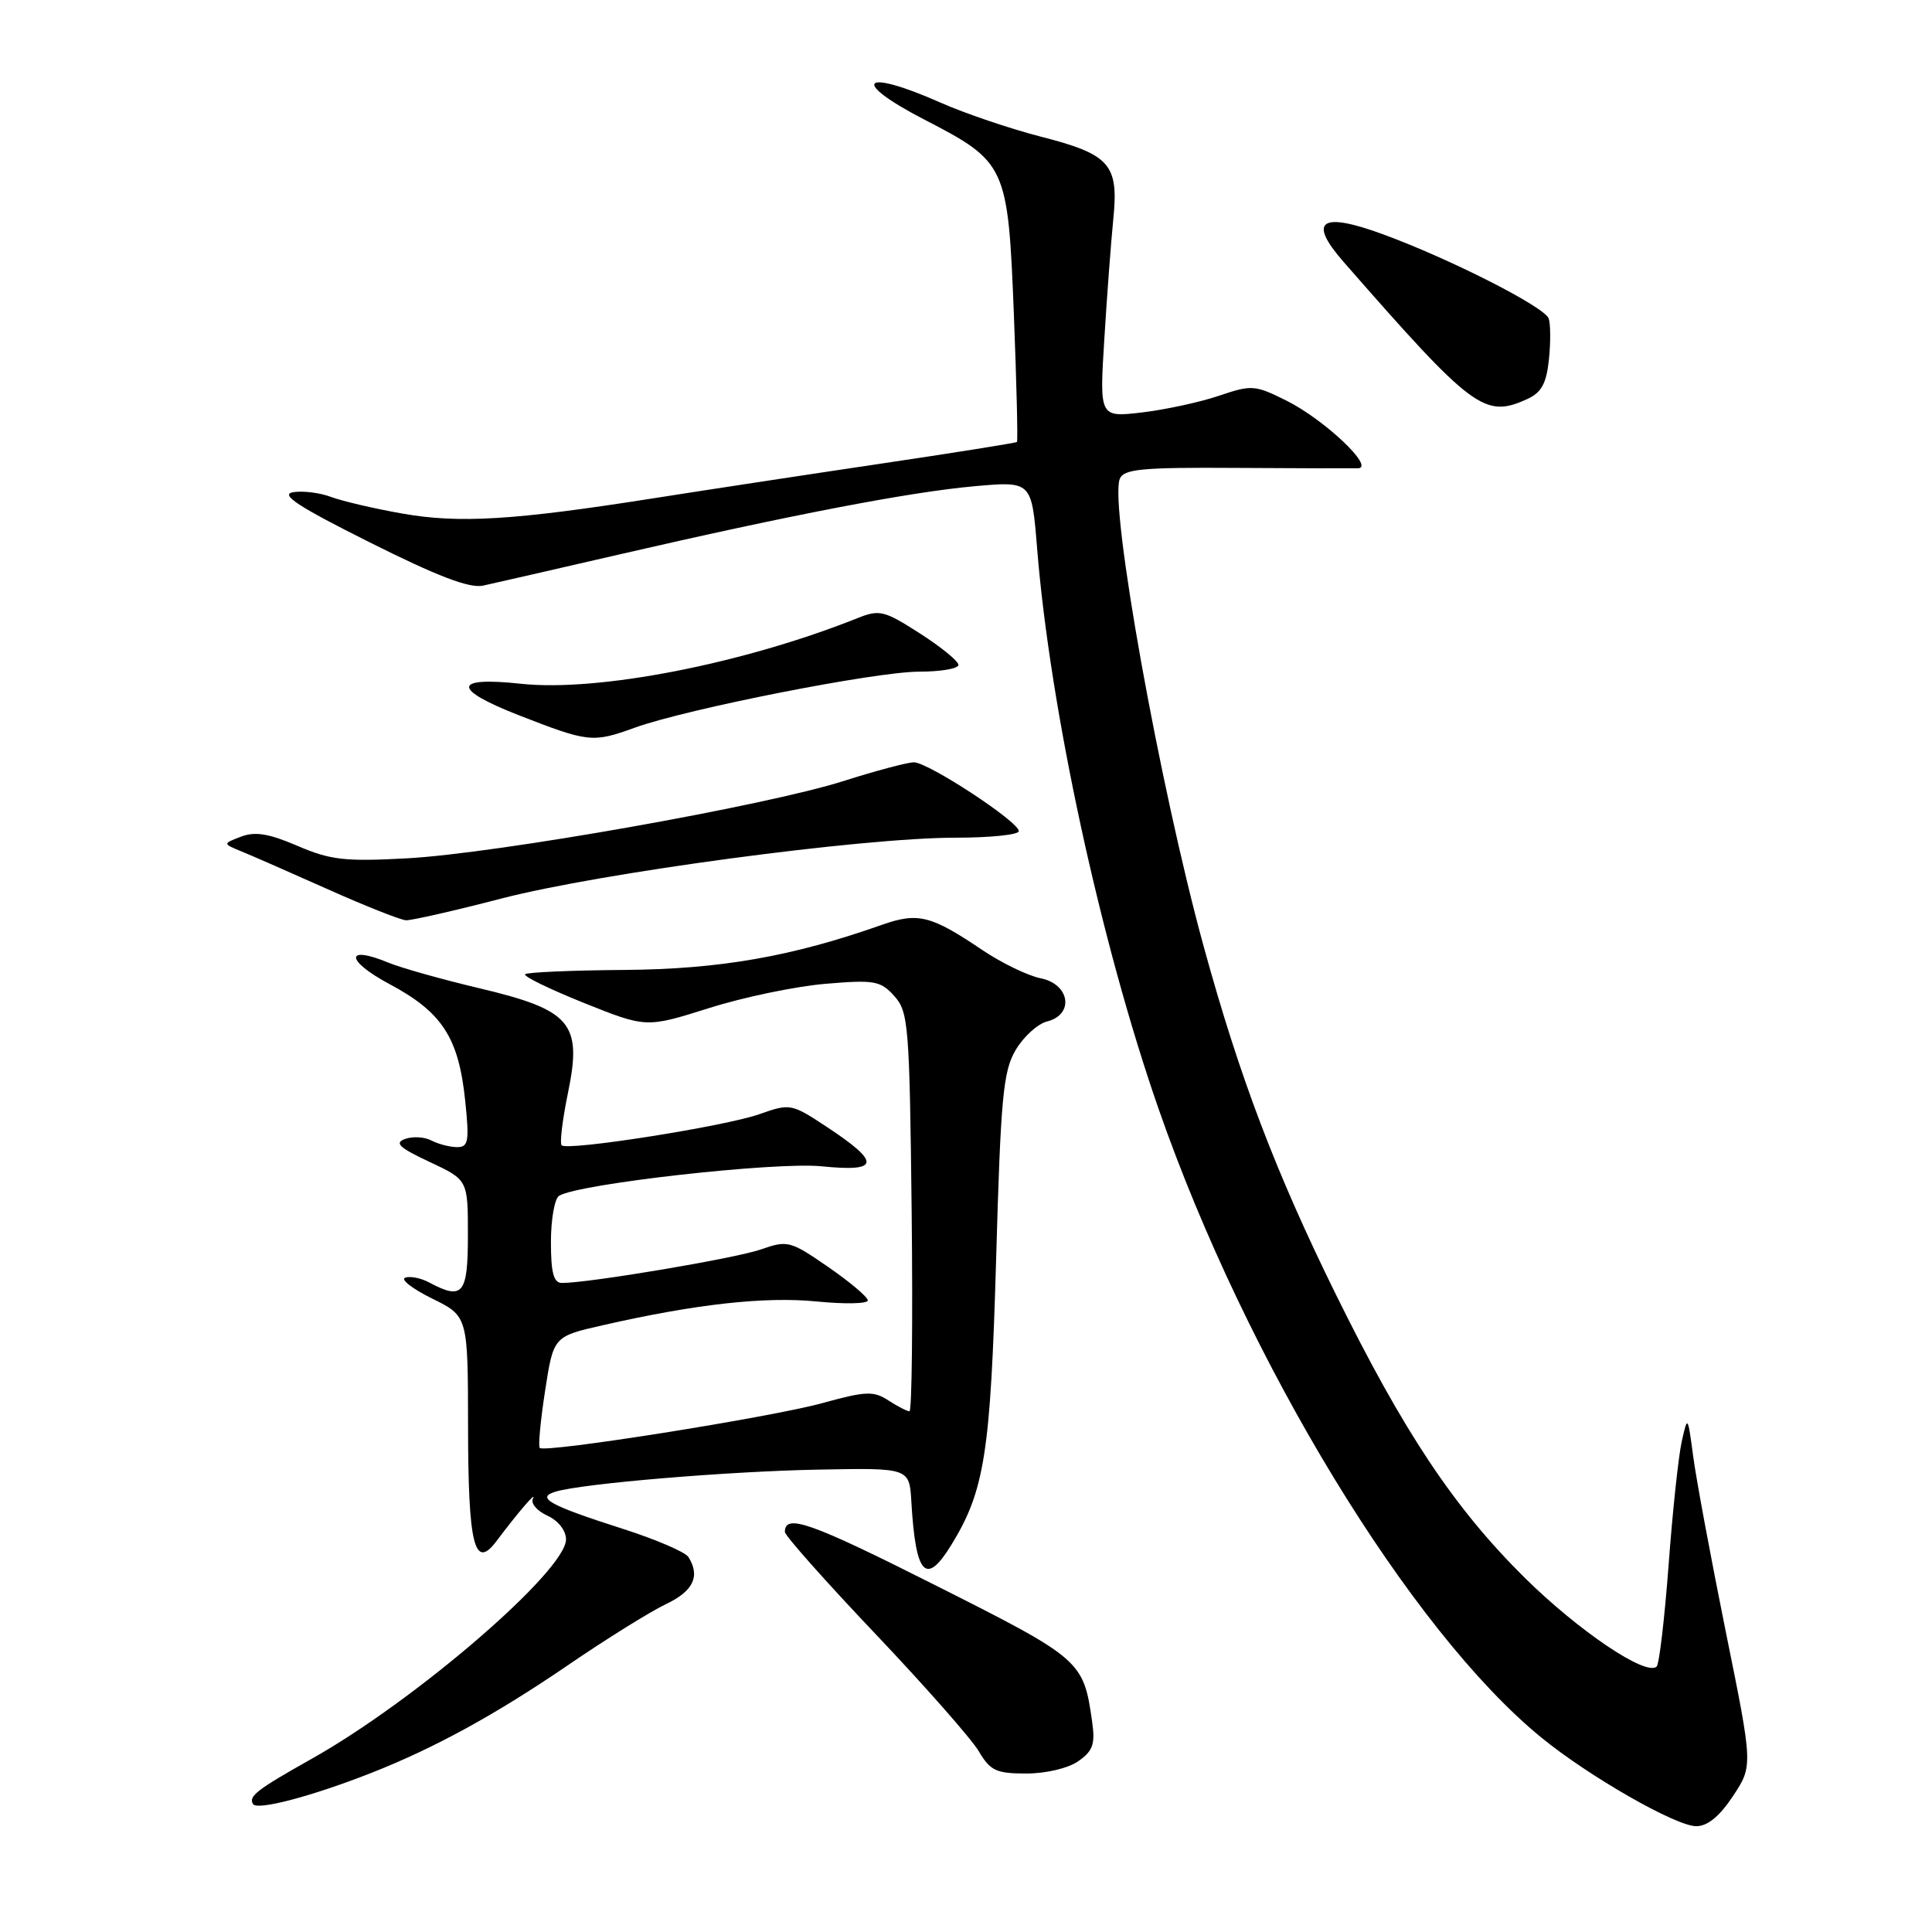 <?xml version="1.0" encoding="UTF-8" standalone="no"?>
<!DOCTYPE svg PUBLIC "-//W3C//DTD SVG 1.1//EN" "http://www.w3.org/Graphics/SVG/1.1/DTD/svg11.dtd" >
<svg xmlns="http://www.w3.org/2000/svg" xmlns:xlink="http://www.w3.org/1999/xlink" version="1.1" viewBox="0 0 256 256">
 <g >
 <path fill="currentColor"
d=" M 229.63 237.99 C 232.28 233.98 232.28 233.98 228.68 216.24 C 226.71 206.48 224.76 196.03 224.36 193.00 C 223.63 187.54 223.62 187.53 222.84 191.00 C 222.41 192.93 221.62 200.28 221.10 207.35 C 220.57 214.41 219.86 220.48 219.52 220.82 C 218.16 222.18 209.15 216.10 201.97 209.00 C 192.69 199.80 186.01 189.78 177.00 171.50 C 169.00 155.26 164.25 142.74 159.48 125.36 C 153.63 104.00 147.00 67.06 148.37 63.47 C 148.88 62.15 151.23 61.92 163.74 62.00 C 171.86 62.05 179.15 62.07 179.95 62.05 C 182.23 61.97 175.50 55.61 170.49 53.10 C 166.28 51.00 165.86 50.97 161.52 52.44 C 159.02 53.29 154.43 54.28 151.33 54.65 C 145.68 55.31 145.68 55.31 146.33 44.91 C 146.68 39.18 147.22 32.02 147.52 29.00 C 148.25 21.77 147.08 20.45 137.89 18.10 C 133.82 17.05 127.86 15.03 124.63 13.60 C 114.17 8.97 112.54 10.71 122.51 15.86 C 133.35 21.47 133.56 21.93 134.34 41.55 C 134.70 50.78 134.89 58.44 134.75 58.56 C 134.61 58.69 126.40 60.00 116.50 61.47 C 106.60 62.94 93.10 65.00 86.50 66.04 C 68.06 68.94 60.85 69.38 53.31 68.05 C 49.56 67.39 45.31 66.39 43.84 65.84 C 42.38 65.29 40.13 65.01 38.84 65.22 C 37.06 65.52 39.50 67.12 49.00 71.87 C 57.94 76.35 62.21 77.98 64.00 77.60 C 65.38 77.30 73.47 75.45 82.00 73.48 C 104.81 68.22 120.52 65.20 129.10 64.43 C 136.70 63.75 136.70 63.75 137.42 72.63 C 139.13 93.94 145.84 124.93 153.54 146.99 C 165.21 180.46 186.91 216.09 204.23 230.23 C 210.50 235.36 222.02 241.96 224.74 241.98 C 226.25 241.99 227.83 240.70 229.63 237.99 Z  M 49.25 234.90 C 57.58 231.62 65.69 227.18 75.22 220.67 C 80.32 217.18 86.19 213.53 88.25 212.55 C 91.88 210.83 92.82 208.84 91.21 206.30 C 90.79 205.65 86.86 203.96 82.47 202.56 C 72.76 199.45 70.96 198.45 73.62 197.65 C 77.19 196.57 96.54 194.95 108.50 194.73 C 120.50 194.50 120.50 194.50 120.76 199.00 C 121.33 208.73 122.68 210.19 126.03 204.75 C 130.47 197.54 131.25 192.56 131.99 166.92 C 132.60 145.37 132.92 141.94 134.58 139.13 C 135.63 137.36 137.50 135.66 138.74 135.35 C 142.37 134.44 141.78 130.41 137.90 129.63 C 136.20 129.29 132.74 127.61 130.20 125.91 C 123.37 121.29 121.65 120.86 116.87 122.54 C 104.96 126.75 95.39 128.42 82.78 128.52 C 75.78 128.57 69.84 128.83 69.58 129.09 C 69.31 129.36 72.82 131.06 77.36 132.89 C 85.63 136.20 85.63 136.20 93.94 133.58 C 98.51 132.13 105.46 130.69 109.38 130.36 C 115.88 129.81 116.68 129.96 118.50 131.98 C 120.38 134.07 120.52 135.84 120.80 160.60 C 120.96 175.12 120.83 187.00 120.51 187.00 C 120.19 187.00 118.93 186.35 117.71 185.56 C 115.76 184.29 114.72 184.33 109.00 185.91 C 102.16 187.80 72.22 192.55 71.52 191.86 C 71.30 191.63 71.62 188.22 72.23 184.27 C 73.34 177.08 73.34 177.08 79.92 175.59 C 92.27 172.78 101.35 171.78 108.21 172.45 C 111.94 172.82 114.99 172.76 114.99 172.31 C 114.98 171.86 112.62 169.87 109.74 167.88 C 104.71 164.41 104.35 164.32 100.81 165.56 C 97.48 166.73 78.07 170.00 74.47 170.00 C 73.36 170.00 73.00 168.68 73.00 164.56 C 73.00 161.57 73.49 158.82 74.08 158.45 C 76.66 156.85 102.74 153.93 108.86 154.54 C 116.59 155.32 116.76 154.08 109.57 149.33 C 104.87 146.23 104.70 146.19 100.64 147.63 C 96.06 149.25 75.20 152.53 74.42 151.76 C 74.15 151.49 74.53 148.34 75.27 144.76 C 77.16 135.57 75.68 133.83 63.49 130.94 C 58.55 129.77 53.15 128.25 51.50 127.57 C 45.69 125.16 45.75 127.26 51.58 130.38 C 58.59 134.12 60.77 137.47 61.64 145.84 C 62.20 151.23 62.07 152.00 60.58 152.00 C 59.64 152.00 58.11 151.61 57.18 151.13 C 56.26 150.64 54.68 150.55 53.67 150.92 C 52.22 151.44 52.90 152.08 56.92 153.96 C 62.00 156.34 62.00 156.34 62.00 163.67 C 62.00 171.49 61.33 172.32 56.88 169.94 C 55.78 169.35 54.35 169.06 53.69 169.30 C 53.04 169.53 54.64 170.77 57.25 172.06 C 62.00 174.40 62.00 174.40 62.02 188.95 C 62.03 204.74 62.86 208.11 65.78 204.21 C 68.71 200.32 71.18 197.45 70.61 198.60 C 70.31 199.21 71.17 200.21 72.53 200.83 C 73.97 201.49 75.00 202.80 75.00 203.98 C 75.00 208.13 55.10 225.30 41.30 233.05 C 34.03 237.14 32.89 238.02 33.53 239.05 C 34.08 239.93 41.39 238.00 49.25 234.90 Z  M 142.89 233.36 C 144.82 232.01 145.14 231.10 144.71 228.11 C 143.57 220.05 143.29 219.80 124.01 210.09 C 107.41 201.72 104.00 200.51 104.00 202.99 C 104.00 203.47 109.38 209.53 115.96 216.46 C 122.54 223.39 128.71 230.40 129.68 232.03 C 131.21 234.63 131.99 235.00 135.99 235.00 C 138.60 235.00 141.56 234.30 142.89 233.36 Z  M 66.44 119.06 C 79.58 115.65 114.24 111.00 126.55 111.00 C 131.20 111.00 135.00 110.61 135.00 110.13 C 135.00 108.88 122.98 101.00 121.09 101.01 C 120.22 101.02 116.06 102.13 111.84 103.47 C 101.59 106.75 65.83 113.08 53.97 113.73 C 45.70 114.18 43.78 113.96 39.42 112.08 C 35.63 110.45 33.79 110.15 31.94 110.86 C 29.50 111.79 29.50 111.79 32.00 112.82 C 33.38 113.38 38.55 115.65 43.50 117.86 C 48.45 120.07 53.09 121.91 53.80 121.94 C 54.52 121.97 60.21 120.68 66.44 119.06 Z  M 84.12 96.42 C 91.05 93.92 115.98 89.01 121.75 89.00 C 124.64 89.00 127.00 88.60 127.00 88.10 C 127.00 87.61 124.70 85.73 121.89 83.93 C 117.17 80.90 116.53 80.74 113.64 81.90 C 98.49 87.95 79.23 91.71 69.00 90.60 C 60.00 89.63 59.87 91.30 68.69 94.75 C 78.01 98.39 78.52 98.44 84.12 96.42 Z  M 202.36 52.88 C 204.25 52.02 204.91 50.82 205.24 47.63 C 205.48 45.36 205.46 42.91 205.21 42.20 C 204.66 40.66 192.14 34.30 183.19 31.02 C 174.99 28.02 173.26 29.25 178.03 34.70 C 195.17 54.30 196.71 55.45 202.36 52.88 Z "/>
</g>
</svg>